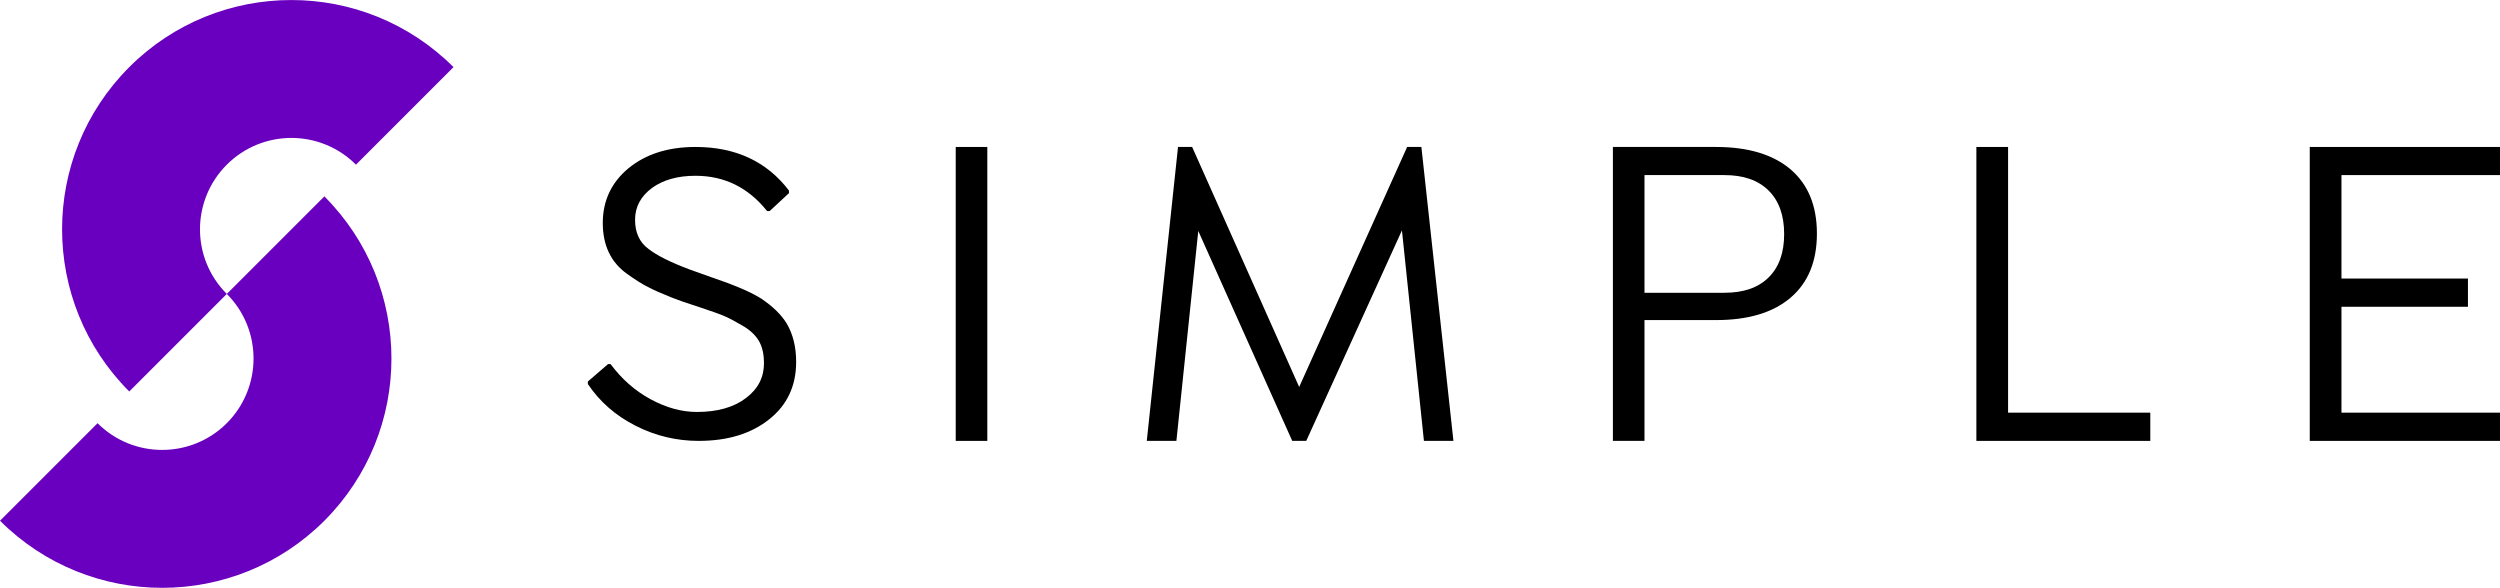 <?xml version="1.0" encoding="UTF-8"?>
<!DOCTYPE svg PUBLIC "-//W3C//DTD SVG 1.1//EN" "http://www.w3.org/Graphics/SVG/1.1/DTD/svg11.dtd">
<!-- Creator: CorelDRAW X7 -->
<svg xmlns="http://www.w3.org/2000/svg" xml:space="preserve" width="216.039mm" height="50.8mm" version="1.1" style="shape-rendering:geometricPrecision; text-rendering:geometricPrecision; image-rendering:optimizeQuality; fill-rule:evenodd; clip-rule:evenodd"
viewBox="0 0 21604 5080"
 xmlns:xlink="http://www.w3.org/1999/xlink">
 <defs>
  <style type="text/css">
   <![CDATA[
    .fil1 {fill:#6900BF}
    .fil0 {fill:black;fill-rule:nonzero}
   ]]>
  </style>
 </defs>
 <g id="Capa_x0020_1">
  <g id="_725162784">
   <g>
    <polygon class="fil0" points="21604,1270 21604,1513 20234,1513 20234,2407 21327,2407 21327,2651 20234,2651 20234,3566 21604,3566 21604,3810 19960,3810 19960,1270 "/>
    <polygon class="fil0" points="17353,3566 18582,3566 18582,3810 17079,3810 17079,1270 17353,1270 "/>
    <path class="fil0" d="M13938 1270l891 0c278,0 493,65 645,194 151,130 227,314 227,555 0,239 -76,424 -227,553 -152,130 -367,194 -645,194l-618 0 0 1044 -273 0 0 -2540zm273 1260l690 0c165,0 292,-43 382,-132 90,-88 135,-213 135,-375 0,-163 -45,-288 -135,-377 -90,-89 -217,-133 -382,-133l-690 0 0 1017z"/>
    <polygon class="fil0" points="12283,1270 12560,3810 12305,3810 12115,1991 11288,3810 11167,3810 10355,1996 10166,3810 9910,3810 10180,1270 10302,1270 11227,3344 12160,1270 "/>
    <polygon class="fil0" points="8259,3810 8259,1270 8532,1270 8532,3810 "/>
    <path class="fil0" d="M6038 3810c-191,0 -372,-43 -542,-129 -175,-88 -313,-209 -416,-362l0 -22 175 -151 21 0c97,130 211,231 346,304 135,73 268,110 400,110 177,0 319,-40 424,-120 104,-78 156,-179 156,-301 0,-71 -12,-132 -38,-182 -26,-49 -69,-94 -131,-133 -67,-40 -121,-69 -163,-88 -44,-20 -121,-47 -230,-83 -111,-35 -189,-63 -236,-82 -88,-35 -156,-65 -205,-91 -51,-25 -111,-64 -181,-114 -140,-100 -209,-247 -209,-439 0,-192 74,-350 222,-473 149,-122 341,-184 579,-184 348,0 617,126 808,377l0 22 -167 155 -22 0c-163,-204 -369,-305 -619,-305 -153,0 -278,35 -374,104 -99,73 -148,165 -148,276 0,112 39,196 116,252 74,58 193,117 359,179 33,12 84,30 154,55 82,29 137,49 164,58 35,13 86,33 151,61 62,28 111,54 147,77 101,68 173,139 219,214 55,93 82,204 82,333 0,206 -77,371 -231,494 -157,126 -361,188 -611,188z"/>
   </g>
   <g>
    <path class="fil1" d="M3919 580c-774,-773 -2029,-773 -2802,0 -774,774 -774,2029 0,2803l843 -843c-309,-308 -309,-808 0,-1117 308,-308 808,-308 1116,0l843 -843z"/>
    <path class="fil1" d="M0 4500c774,773 2029,773 2803,0 773,-774 773,-2029 0,-2803l-843 843c308,308 308,808 0,1117 -309,308 -809,308 -1117,0l-843 843z"/>
   </g>
  </g>
 </g>
</svg>
